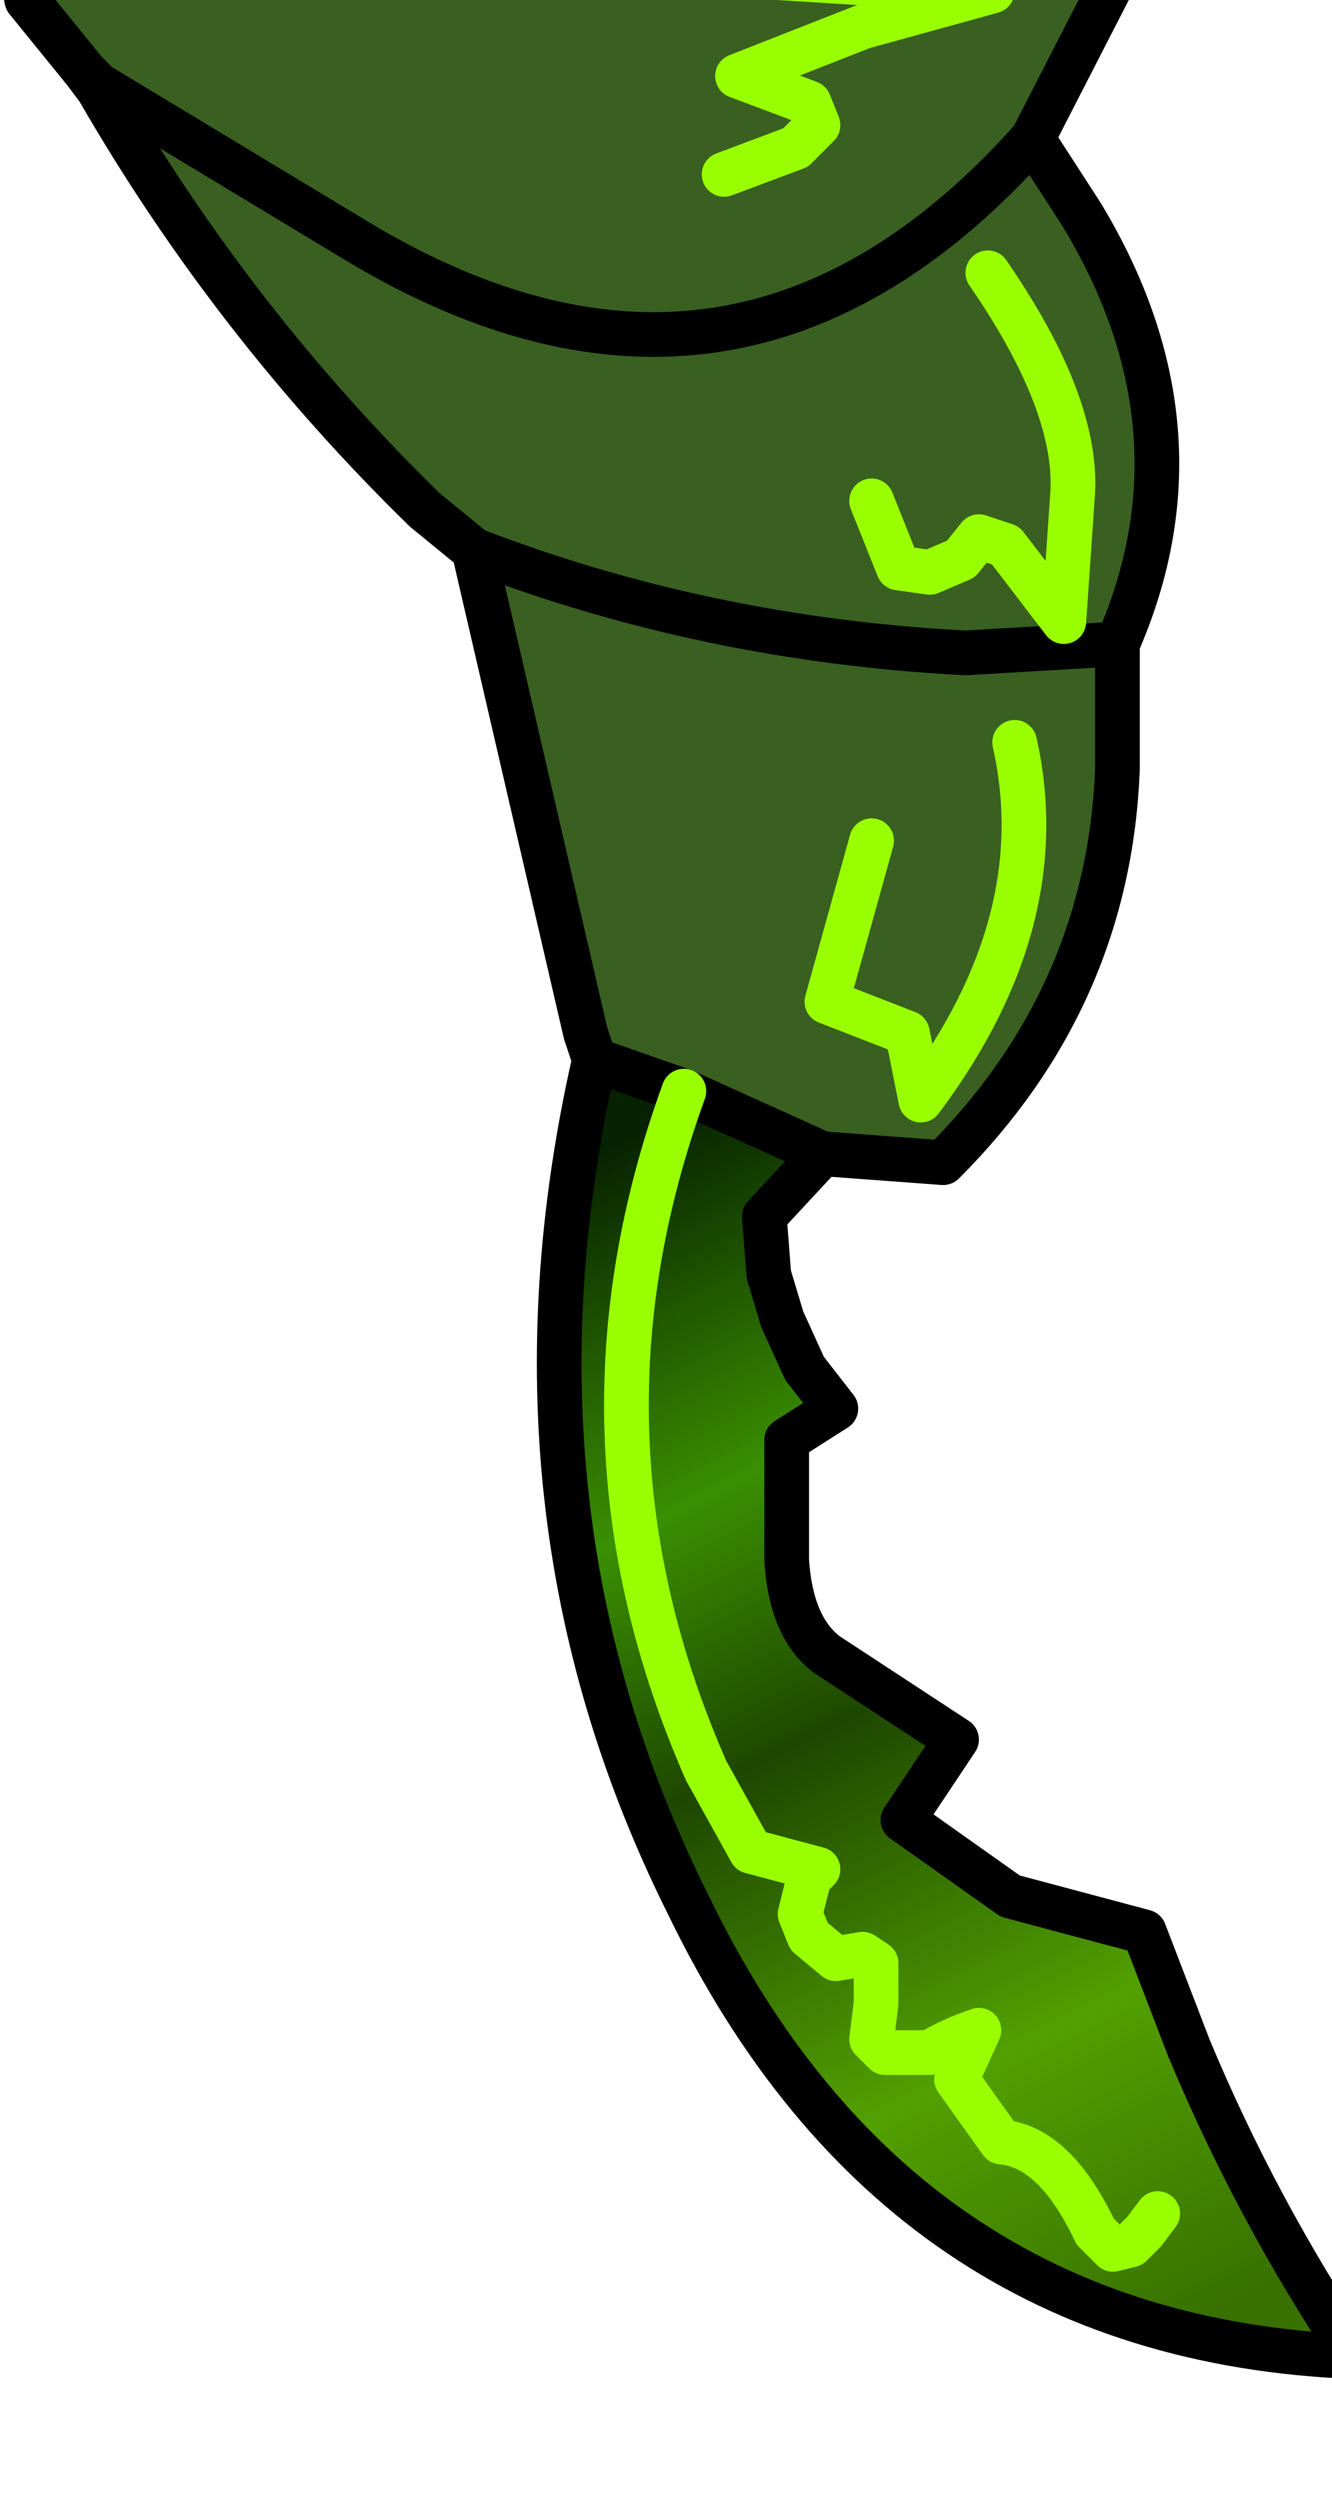 <?xml version="1.0" encoding="UTF-8" standalone="no"?>
<svg xmlns:xlink="http://www.w3.org/1999/xlink" height="27.95px" width="14.9px" xmlns="http://www.w3.org/2000/svg">
  <g transform="matrix(1.0, 0.0, 0.0, 1.0, 0.0, 0.0)">
    <path d="M0.95 0.8 L0.3 0.0 0.25 -0.25 Q5.55 -2.5 11.25 -1.0 11.9 -0.9 12.5 -0.3 L11.55 1.55 12.1 2.4 Q13.55 4.8 12.5 7.2 L12.5 8.6 Q12.4 11.15 10.55 13.0 L9.2 12.9 7.65 12.2 6.65 11.85 6.55 11.55 5.3 6.15 4.75 5.7 Q2.6 3.6 1.1 1.0 L1.1 0.95 0.95 0.8 M11.55 1.55 Q8.25 5.25 4.0 2.7 L1.1 0.95 4.0 2.7 Q8.25 5.25 11.55 1.55 M9.75 5.6 L10.05 6.35 10.4 6.4 10.75 6.25 10.95 6.0 11.25 6.1 11.9 6.95 12.0 5.5 Q12.05 4.5 11.05 3.05 12.05 4.5 12.0 5.5 L11.9 6.95 11.25 6.1 10.95 6.0 10.75 6.25 10.4 6.4 10.05 6.35 9.75 5.6 M8.1 1.95 L8.9 1.65 9.15 1.4 9.05 1.15 8.25 0.85 9.65 0.3 11.1 -0.1 4.7 -0.5 11.1 -0.1 9.65 0.3 8.25 0.85 9.05 1.15 9.15 1.4 8.9 1.65 8.1 1.95 M12.5 7.2 L10.8 7.3 Q7.9 7.15 5.3 6.15 7.9 7.15 10.8 7.3 L12.5 7.2 M9.75 9.4 L9.25 11.2 10.15 11.55 10.3 12.3 Q11.8 10.3 11.35 8.3 11.8 10.3 10.3 12.3 L10.15 11.55 9.25 11.2 9.75 9.4" fill="#396020" fill-rule="evenodd" stroke="none"/>
    <path d="M9.2 12.9 L8.55 13.6 8.6 14.25 8.75 14.75 9.0 15.3 9.35 15.75 8.8 16.1 8.8 17.45 Q8.85 18.2 9.25 18.5 L10.7 19.45 10.1 20.35 11.3 21.2 12.8 21.6 13.3 22.9 Q14.05 24.7 15.15 26.35 10.05 26.15 7.7 21.3 5.5 16.9 6.65 11.85 L7.65 12.2 9.2 12.9 M12.95 24.75 L12.8 24.95 12.65 25.1 12.45 25.15 12.25 24.95 Q11.8 24.0 11.2 23.95 L10.7 23.25 10.95 22.7 Q10.65 22.8 10.4 22.95 L9.9 22.95 9.75 22.8 9.8 22.4 9.8 21.95 9.65 21.85 9.35 21.9 9.05 21.65 8.95 21.4 9.05 21.0 9.15 20.9 8.4 20.7 7.9 19.8 Q6.25 16.05 7.65 12.2 6.25 16.05 7.9 19.8 L8.4 20.7 9.15 20.9 9.05 21.0 8.95 21.4 9.05 21.65 9.35 21.9 9.65 21.85 9.8 21.95 9.8 22.4 9.75 22.8 9.9 22.95 10.4 22.95 Q10.65 22.8 10.95 22.7 L10.7 23.25 11.2 23.95 Q11.8 24.0 12.25 24.95 L12.45 25.15 12.65 25.1 12.8 24.95 12.95 24.75" fill="url(#gradient0)" fill-rule="evenodd" stroke="none"/>
    <path d="M0.95 0.8 L0.3 0.0 0.25 -0.25 Q5.55 -2.5 11.25 -1.0 11.9 -0.9 12.5 -0.3 L11.55 1.55 12.1 2.4 Q13.55 4.8 12.5 7.2 L12.5 8.6 Q12.4 11.15 10.55 13.0 L9.2 12.9 8.55 13.6 8.6 14.25 8.75 14.75 9.0 15.3 9.35 15.75 8.8 16.1 8.8 17.45 Q8.85 18.2 9.25 18.5 L10.7 19.45 10.1 20.35 11.3 21.2 12.8 21.6 13.3 22.9 Q14.05 24.7 15.15 26.35 10.05 26.15 7.7 21.3 5.5 16.9 6.65 11.85 L6.55 11.55 5.3 6.15 4.75 5.7 Q2.6 3.6 1.1 1.0 L0.95 0.8 1.1 0.95 4.0 2.7 Q8.25 5.25 11.55 1.55 M5.3 6.15 Q7.9 7.15 10.8 7.3 L12.5 7.2 M6.65 11.85 L7.65 12.2 9.2 12.9" fill="none" stroke="#000000" stroke-linecap="round" stroke-linejoin="round" stroke-width="0.5"/>
    <path d="M4.7 -0.5 L11.1 -0.1 9.65 0.3 8.25 0.85 9.05 1.15 9.15 1.4 8.9 1.65 8.1 1.95 M11.05 3.05 Q12.05 4.5 12.0 5.5 L11.9 6.95 11.25 6.1 10.95 6.0 10.75 6.25 10.4 6.4 10.05 6.35 9.75 5.6 M11.35 8.3 Q11.8 10.3 10.3 12.3 L10.15 11.55 9.25 11.2 9.75 9.4 M7.65 12.2 Q6.25 16.05 7.9 19.8 L8.4 20.7 9.15 20.9 9.05 21.0 8.95 21.4 9.05 21.65 9.35 21.9 9.65 21.85 9.8 21.95 9.8 22.4 9.75 22.8 9.9 22.95 10.4 22.95 Q10.65 22.8 10.95 22.7 L10.7 23.25 11.2 23.95 Q11.8 24.0 12.25 24.95 L12.45 25.15 12.65 25.1 12.8 24.95 12.95 24.75" fill="none" stroke="#99ff00" stroke-linecap="round" stroke-linejoin="round" stroke-width="0.5"/>
  </g>
  <defs>
    <linearGradient gradientTransform="matrix(0.004, 0.008, -0.008, 0.004, 10.65, 19.1)" gradientUnits="userSpaceOnUse" id="gradient0" spreadMethod="pad" x1="-819.2" x2="819.2">
      <stop offset="0.0" stop-color="#072200"/>
      <stop offset="0.271" stop-color="#3a8f01"/>
      <stop offset="0.471" stop-color="#1e4700"/>
      <stop offset="0.753" stop-color="#52a001"/>
      <stop offset="1.0" stop-color="#387100"/>
    </linearGradient>
  </defs>
</svg>
